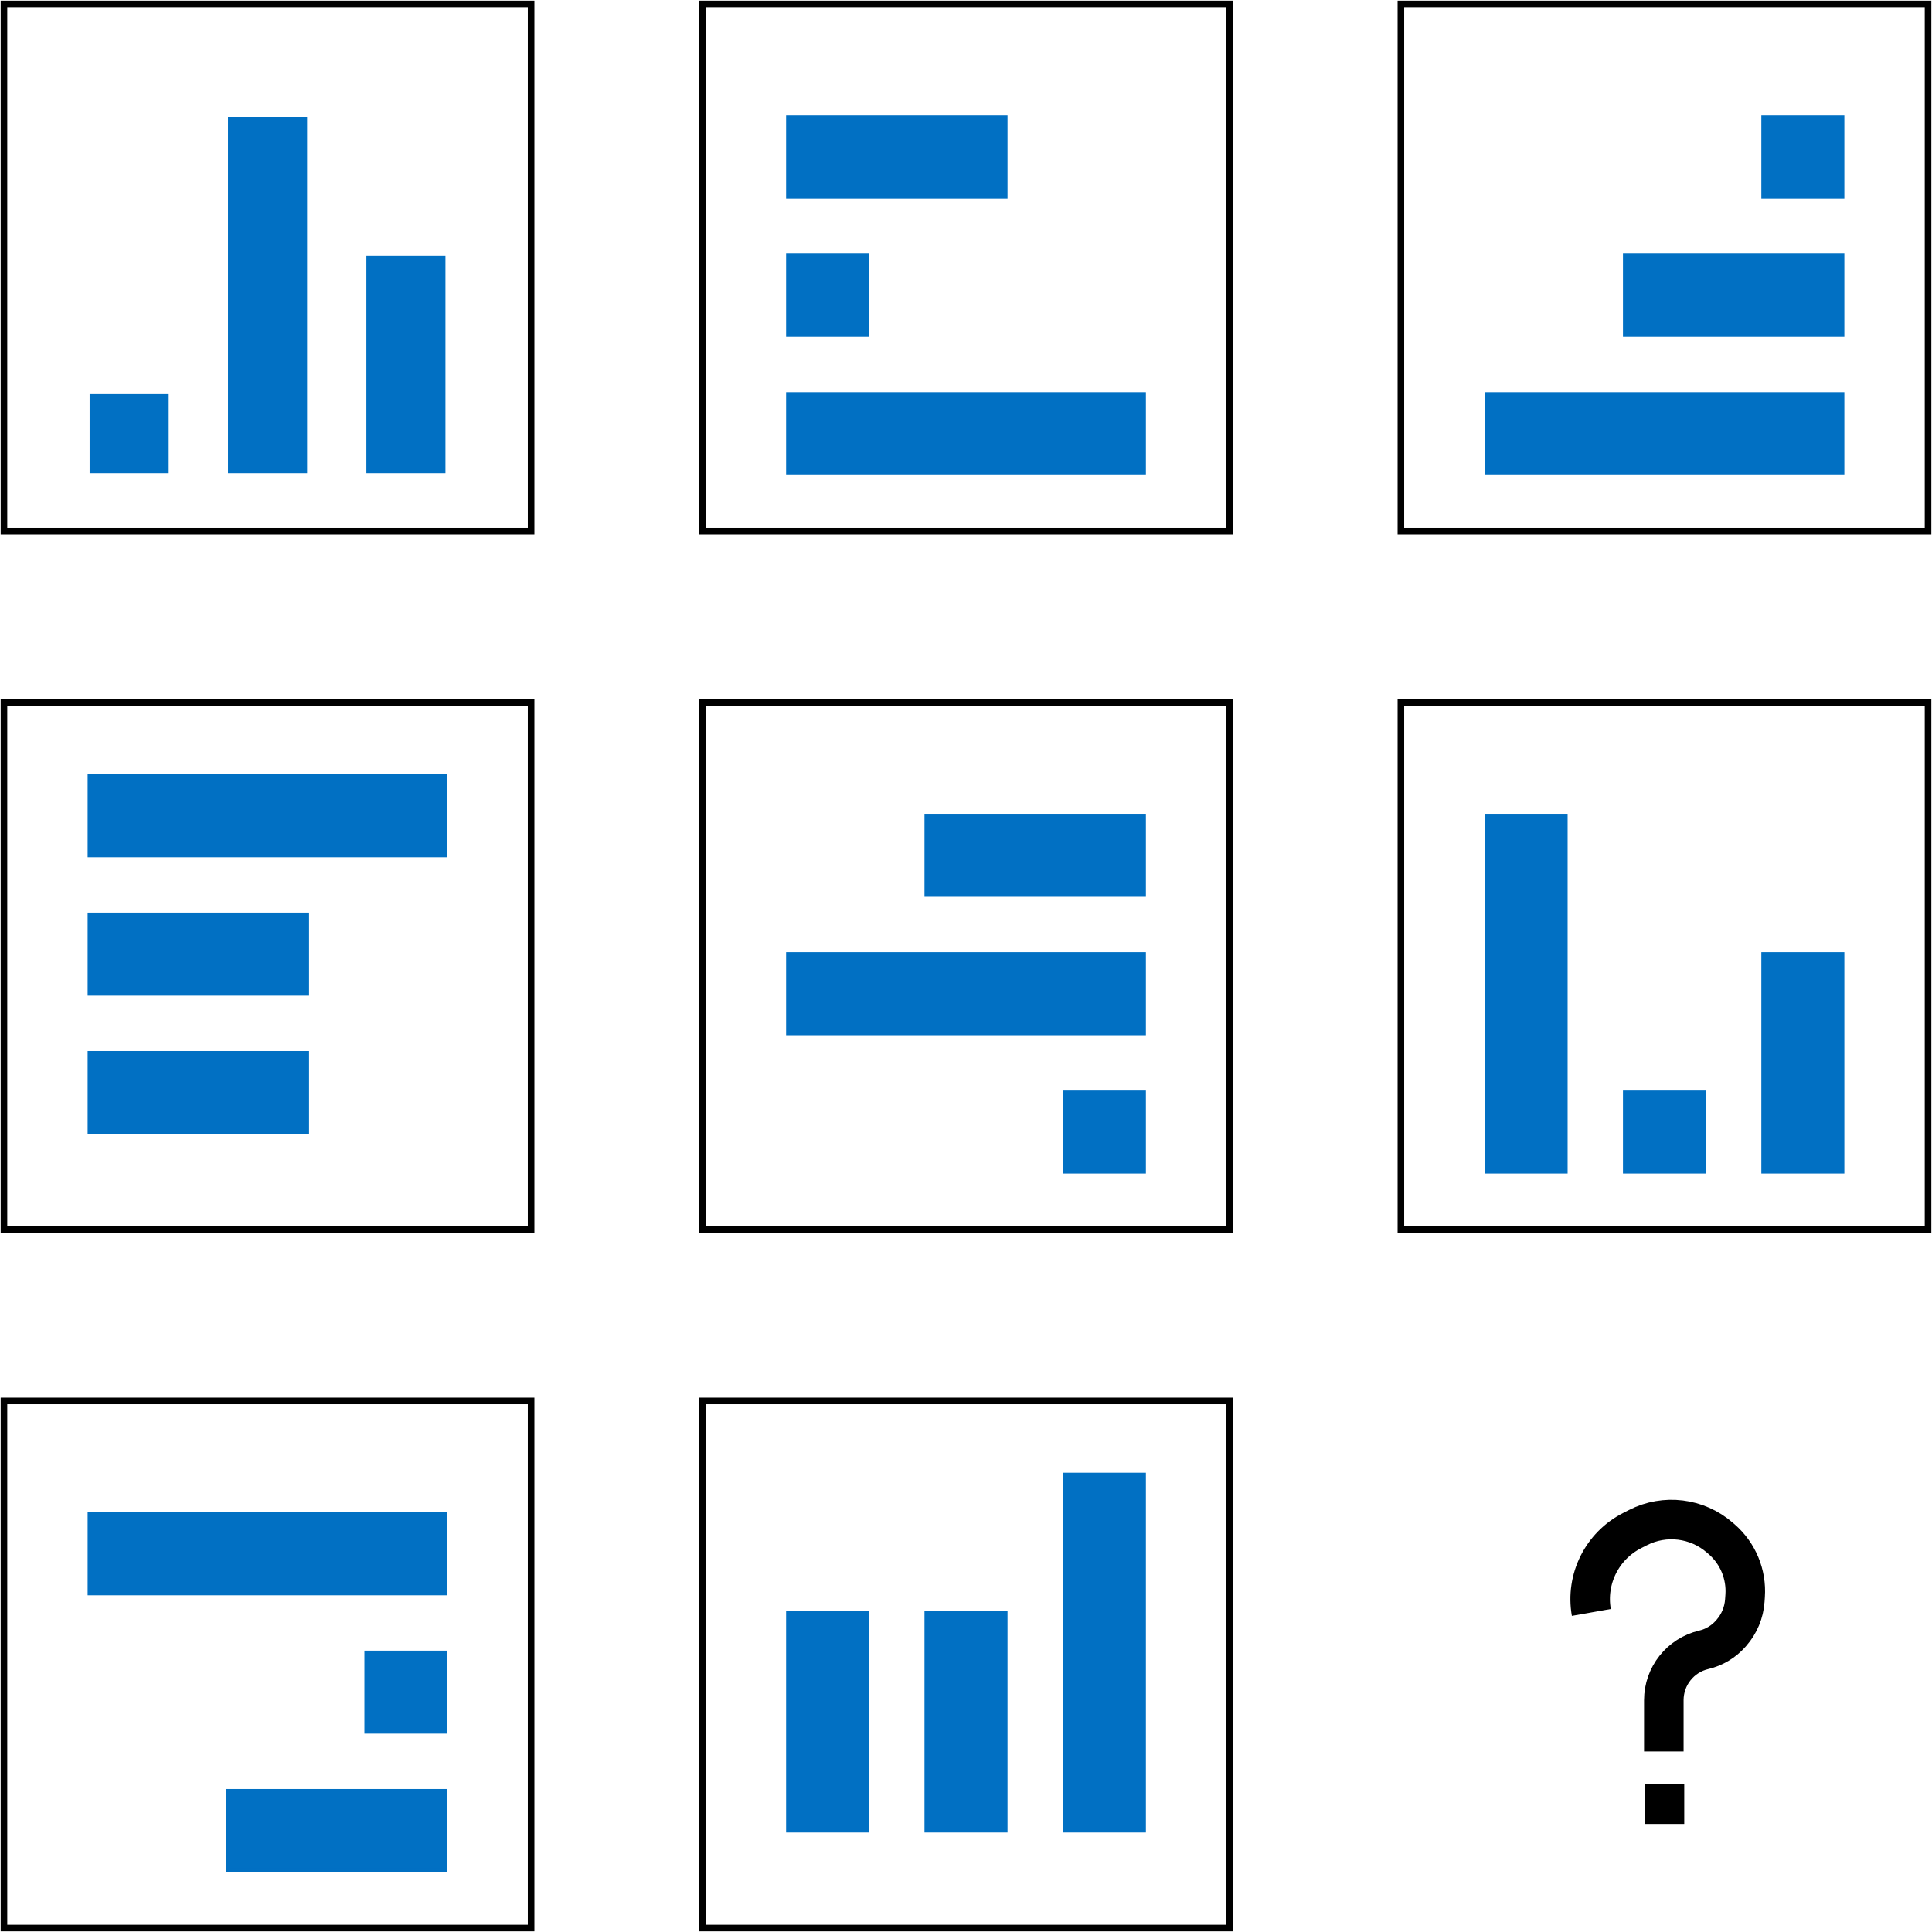 <svg width="1466" height="1466" viewBox="0 0 1466 1466" fill="none" xmlns="http://www.w3.org/2000/svg">
<path d="M128 299H68V359H128V299Z" fill="#0170C3"/>
<path d="M233 89H173V359H233V89Z" fill="#0170C3"/>
<path d="M338 194H278V359H338V194Z" fill="#0170C3"/>
<path d="M403 3H3V403H403V3Z" stroke="black" stroke-width="5"/>
<path d="M763 149V89H598V149H763Z" fill="#0170C3" stroke="#0170C3" stroke-width="3"/>
<path d="M658 254V194H598V254H658Z" fill="#0170C3" stroke="#0170C3" stroke-width="3"/>
<path d="M868 359V299H598V359H868Z" fill="#0170C3" stroke="#0170C3" stroke-width="3"/>
<path d="M933 3H533V403H933V3Z" stroke="black" stroke-width="5"/>
<path d="M1128 299V359H1398V299H1128Z" fill="#0170C3" stroke="#0170C3" stroke-width="3"/>
<path d="M1233 194V254H1398V194H1233Z" fill="#0170C3" stroke="#0170C3" stroke-width="3"/>
<path d="M1338 89V149H1398V89H1338Z" fill="#0170C3" stroke="#0170C3" stroke-width="3"/>
<path d="M1463 3H1063V403H1463V3Z" stroke="black" stroke-width="5"/>
<path d="M338 649V589H68V649H338Z" fill="#0170C3" stroke="#0170C3" stroke-width="3"/>
<path d="M233 754V694H68V754H233Z" fill="#0170C3" stroke="#0170C3" stroke-width="3"/>
<path d="M233 859V799H68V859H233Z" fill="#0170C3" stroke="#0170C3" stroke-width="3"/>
<path d="M403 533H3V933H403V533Z" stroke="black" stroke-width="5"/>
<path d="M808 829V889H868V829H808Z" fill="#0170C3" stroke="#0170C3" stroke-width="3"/>
<path d="M598 724V784H868V724H598Z" fill="#0170C3" stroke="#0170C3" stroke-width="3"/>
<path d="M703 619V679H868V619H703Z" fill="#0170C3" stroke="#0170C3" stroke-width="3"/>
<path d="M933 533H533V933H933V533Z" stroke="black" stroke-width="5"/>
<path d="M1188 619H1128V889H1188V619Z" fill="#0170C3" stroke="#0170C3" stroke-width="3"/>
<path d="M1293 829H1233V889H1293V829Z" fill="#0170C3" stroke="#0170C3" stroke-width="3"/>
<path d="M1398 724H1338V889H1398V724Z" fill="#0170C3" stroke="#0170C3" stroke-width="3"/>
<path d="M1463 533H1063V933H1463V533Z" stroke="black" stroke-width="5"/>
<path d="M173 1359V1419H338V1359H173Z" fill="#0170C3" stroke="#0170C3" stroke-width="3"/>
<path d="M278 1254V1314H338V1254H278Z" fill="#0170C3" stroke="#0170C3" stroke-width="3"/>
<path d="M68 1149V1209H338V1149H68Z" fill="#0170C3" stroke="#0170C3" stroke-width="3"/>
<path d="M403 1063H3V1463H403V1063Z" stroke="black" stroke-width="5"/>
<path d="M933 1063H533V1463H933V1063Z" stroke="black" stroke-width="5"/>
<path d="M658 1224H598V1389H658V1224Z" fill="#0170C3" stroke="#0170C3" stroke-width="3"/>
<path d="M763 1224H703V1389H763V1224Z" fill="#0170C3" stroke="#0170C3" stroke-width="3"/>
<path d="M868 1119H808V1389H868V1119Z" fill="#0170C3" stroke="#0170C3" stroke-width="3"/>
<path d="M1262.5 1329V1290.1C1262.5 1271.88 1275.04 1256.05 1292.77 1251.88V1251.88C1300.73 1250.01 1307.9 1245.7 1313.29 1239.56L1313.75 1239.03C1319.75 1232.2 1323.34 1223.59 1323.96 1214.52L1324.21 1210.92C1325.34 1194.6 1318.74 1178.69 1306.39 1167.96L1304.97 1166.73C1287.76 1151.78 1263.21 1148.78 1242.9 1159.13L1238.45 1161.4C1215.6 1173.05 1203.04 1198.25 1207.5 1223.5V1223.5" stroke="black" stroke-width="30"/>
<rect x="1255.5" y="1361.5" width="15" height="15" fill="black" stroke="black" stroke-width="15"/>
</svg>
